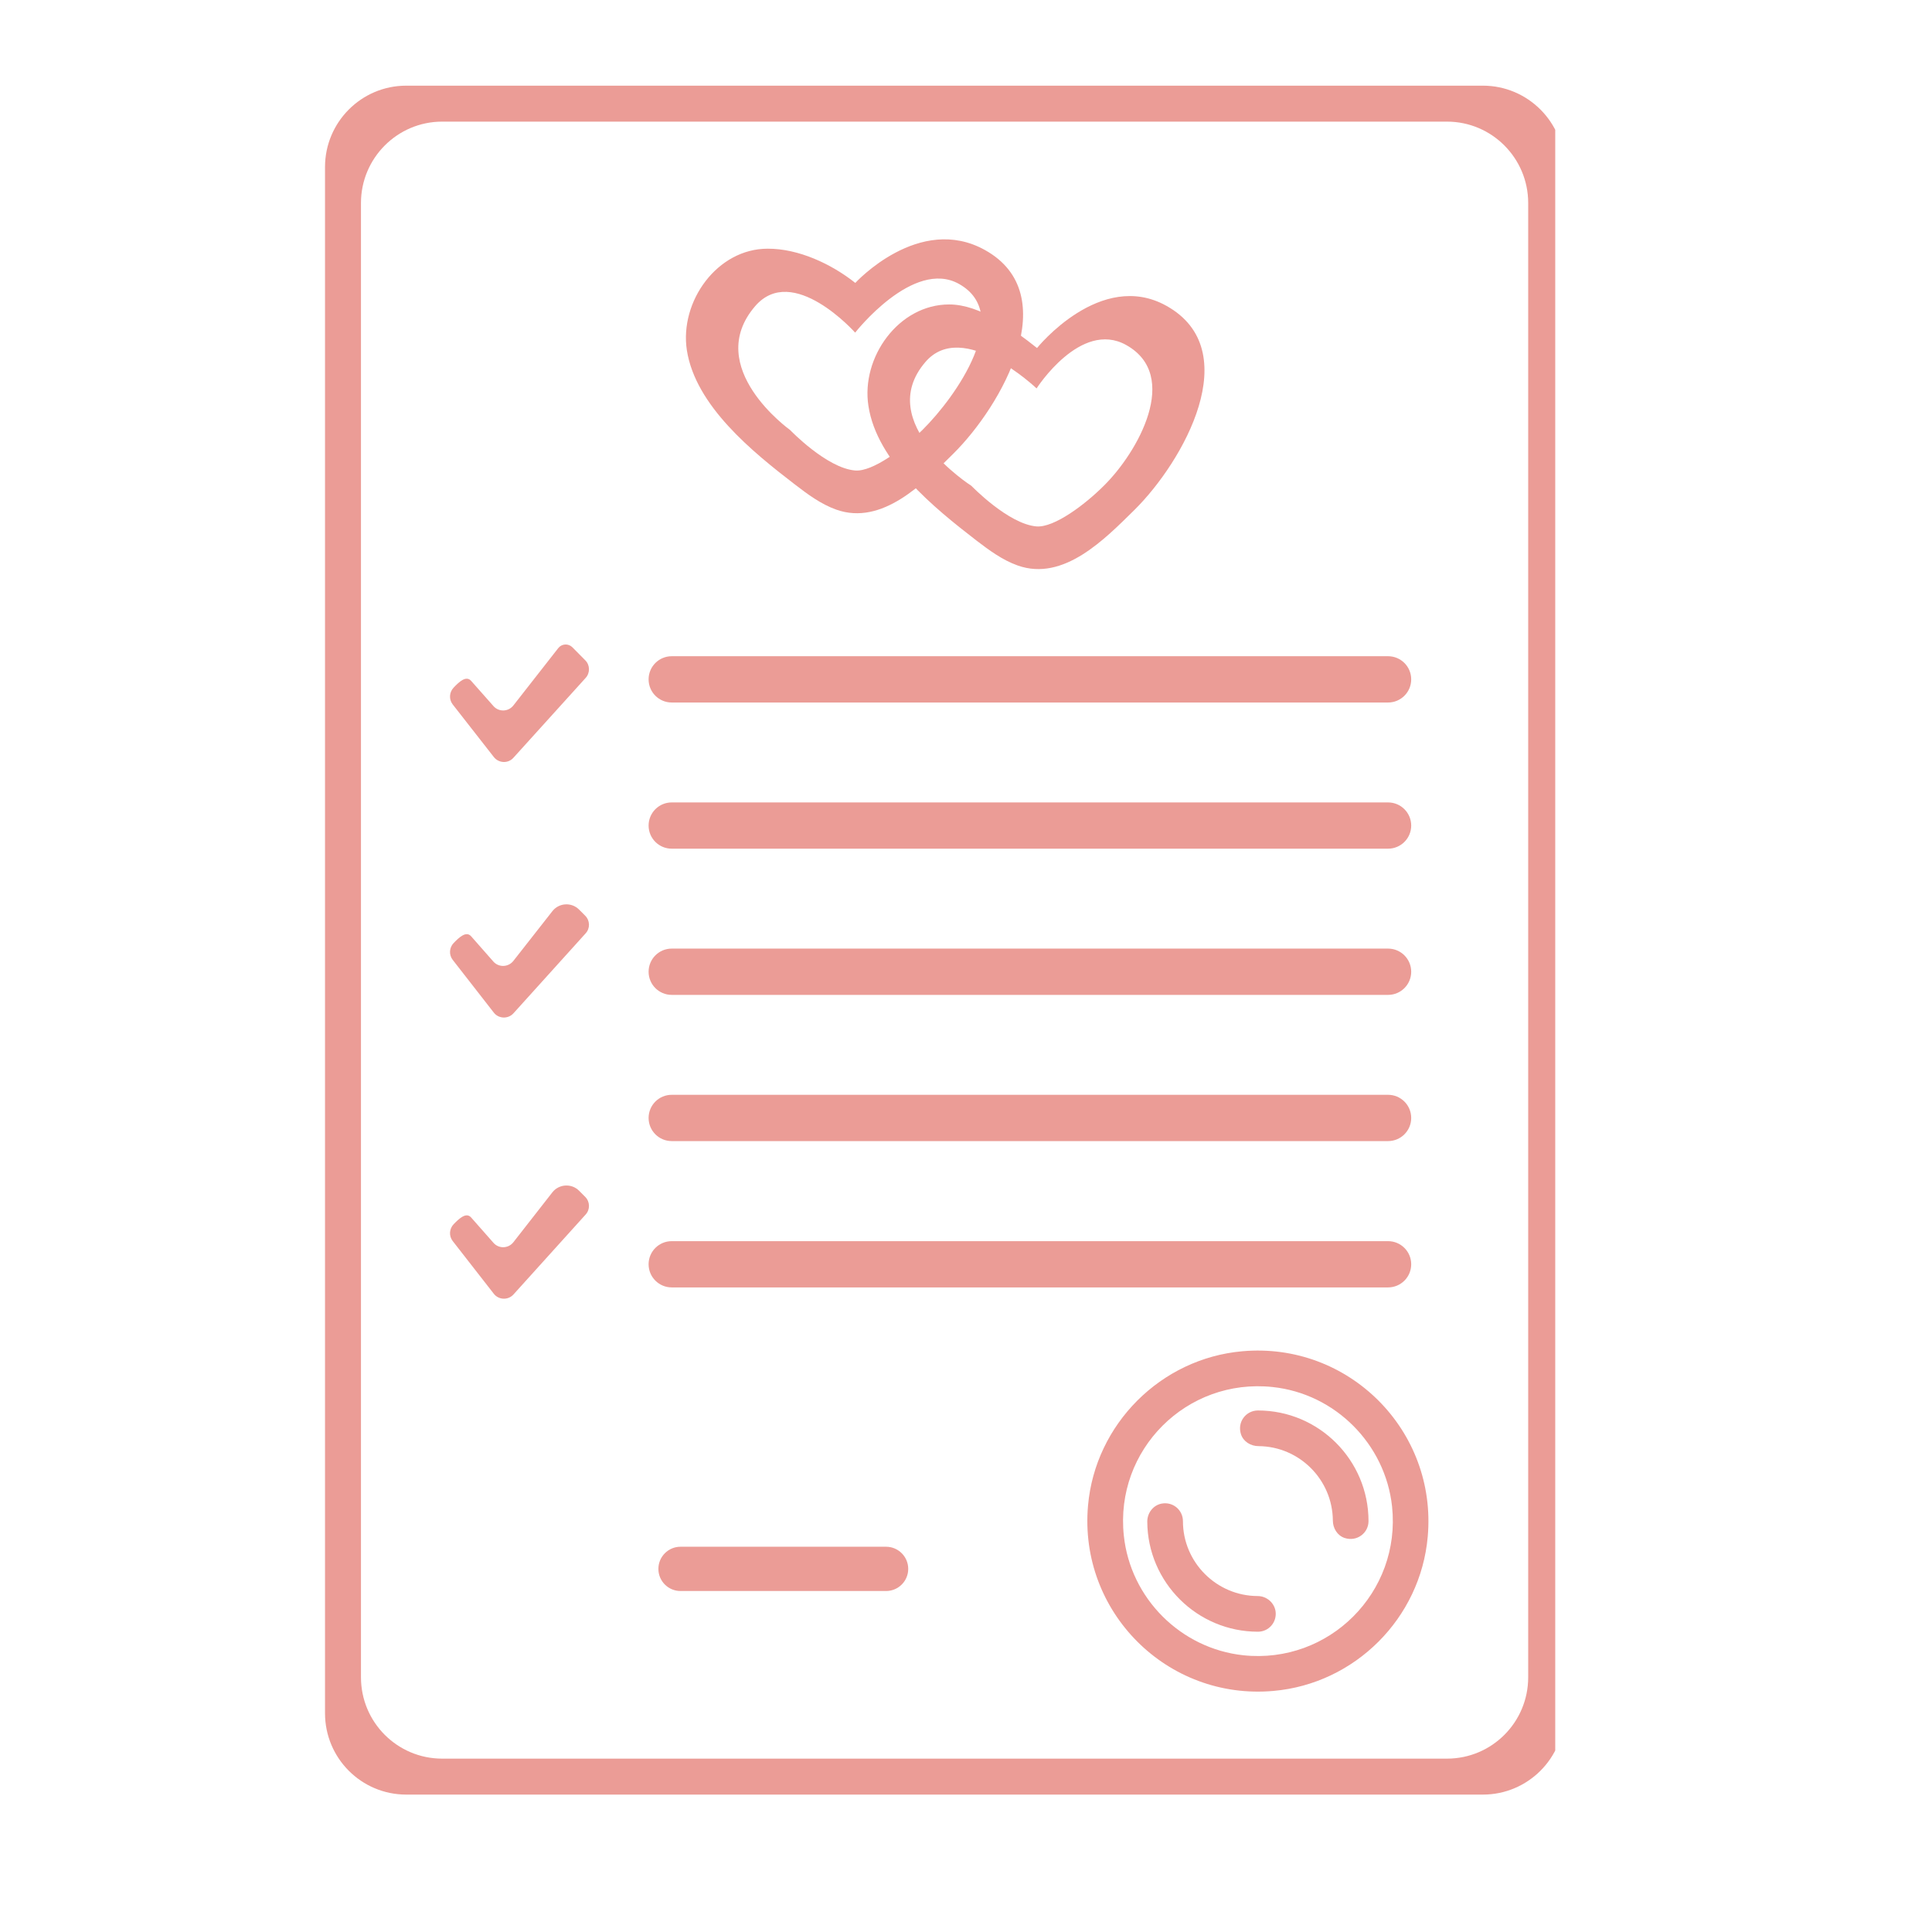<svg xmlns="http://www.w3.org/2000/svg" xmlns:xlink="http://www.w3.org/1999/xlink" width="70" zoomAndPan="magnify" viewBox="0 0 52.5 52.5" height="70" preserveAspectRatio="xMidYMid meet" version="1.0"><defs><clipPath id="0fc46d7f2f"><path d="M 8.832 2.328 L 42.262 2.328 L 42.262 48.766 L 8.832 48.766 Z M 8.832 2.328 " clip-rule="nonzero"/></clipPath></defs><g clip-path="url(#0fc46d7f2f)"><path fill="#eb9c96" d="M 12.016 47.789 L 39.32 47.789 C 40.539 47.789 41.527 46.801 41.527 45.578 L 41.527 5.516 C 41.527 4.297 40.539 3.305 39.32 3.305 L 12.016 3.305 C 10.797 3.305 9.809 4.297 9.809 5.516 L 9.809 45.578 C 9.809 46.801 10.797 47.789 12.016 47.789 Z M 40.297 48.766 L 11.039 48.766 C 9.82 48.766 8.832 47.777 8.832 46.555 L 8.832 4.539 C 8.832 3.32 9.82 2.328 11.039 2.328 L 40.297 2.328 C 41.516 2.328 42.508 3.32 42.508 4.539 L 42.508 46.555 C 42.508 47.777 41.516 48.766 40.297 48.766 " fill-opacity="1" fill-rule="nonzero"/></g><path fill="#eb9c96" d="M 13.418 20.57 L 12.301 19.141 C 12.195 19.004 12.207 18.809 12.328 18.684 C 12.469 18.535 12.664 18.348 12.801 18.5 L 13.41 19.188 C 13.555 19.352 13.812 19.344 13.949 19.172 L 15.172 17.609 C 15.266 17.492 15.441 17.48 15.551 17.586 L 15.902 17.941 C 16.035 18.07 16.039 18.285 15.914 18.422 L 13.953 20.59 C 13.809 20.754 13.551 20.742 13.418 20.57 " fill-opacity="1" fill-rule="nonzero"/><path fill="#eb9c96" d="M 13.418 27.516 L 12.301 26.082 C 12.195 25.945 12.207 25.75 12.328 25.625 C 12.469 25.48 12.664 25.289 12.801 25.441 L 13.41 26.133 C 13.555 26.293 13.812 26.285 13.949 26.113 L 15.012 24.758 C 15.191 24.531 15.531 24.512 15.734 24.715 L 15.902 24.883 C 16.035 25.016 16.039 25.227 15.914 25.363 L 13.953 27.535 C 13.809 27.695 13.551 27.688 13.418 27.516 " fill-opacity="1" fill-rule="nonzero"/><path fill="#eb9c96" d="M 13.418 35.156 L 12.301 33.723 C 12.195 33.586 12.207 33.391 12.328 33.266 C 12.469 33.121 12.664 32.93 12.801 33.082 L 13.41 33.773 C 13.555 33.938 13.812 33.93 13.949 33.758 L 15.012 32.398 C 15.191 32.172 15.531 32.152 15.734 32.355 L 15.902 32.523 C 16.035 32.656 16.039 32.867 15.914 33.004 L 13.953 35.176 C 13.809 35.336 13.551 35.328 13.418 35.156 " fill-opacity="1" fill-rule="nonzero"/><path fill="#eb9c96" d="M 25.07 11.68 C 24.543 12.199 23.711 12.824 23.238 12.785 C 22.465 12.723 21.469 11.684 21.469 11.684 C 21.469 11.684 19.09 9.984 20.52 8.32 C 21.543 7.133 23.238 9.039 23.238 9.039 C 23.238 9.039 24.816 7.02 26.059 7.715 C 27.547 8.547 25.988 10.77 25.07 11.68 Z M 26.77 6.797 C 24.977 5.793 23.242 7.688 23.242 7.688 C 22.59 7.172 21.699 6.754 20.859 6.758 C 19.488 6.758 18.465 8.191 18.664 9.512 C 18.898 11.031 20.461 12.289 21.594 13.16 C 21.945 13.43 22.305 13.699 22.723 13.848 C 23.973 14.293 25.094 13.133 25.898 12.336 C 27.23 11.02 28.93 8.004 26.77 6.797 " fill-opacity="1" fill-rule="nonzero"/><path fill="#eb9c96" d="M 30 13.195 C 29.477 13.719 28.645 14.34 28.168 14.305 C 27.398 14.242 26.398 13.203 26.398 13.203 C 26.398 13.203 23.719 11.496 25.148 9.836 C 26.168 8.648 28.168 10.555 28.168 10.555 C 28.168 10.555 29.363 8.684 30.602 9.375 C 32.094 10.207 30.918 12.289 30 13.195 Z M 31.699 8.312 C 29.906 7.309 28.18 9.457 28.18 9.457 C 27.527 8.941 26.633 8.273 25.793 8.273 C 24.418 8.273 23.395 9.711 23.598 11.027 C 23.828 12.547 25.391 13.805 26.523 14.68 C 26.875 14.949 27.238 15.219 27.656 15.367 C 28.902 15.809 30.023 14.648 30.832 13.852 C 32.16 12.535 33.859 9.52 31.699 8.312 " fill-opacity="1" fill-rule="nonzero"/><path fill="#eb9c96" d="M 37.719 19.09 L 18.254 19.09 C 17.906 19.09 17.625 18.809 17.625 18.461 C 17.625 18.113 17.906 17.832 18.254 17.832 L 37.719 17.832 C 38.066 17.832 38.348 18.113 38.348 18.461 C 38.348 18.809 38.066 19.09 37.719 19.09 " fill-opacity="1" fill-rule="nonzero"/><path fill="#eb9c96" d="M 37.719 23.062 L 18.254 23.062 C 17.906 23.062 17.625 22.781 17.625 22.434 C 17.625 22.086 17.906 21.805 18.254 21.805 L 37.719 21.805 C 38.066 21.805 38.348 22.086 38.348 22.434 C 38.348 22.781 38.066 23.062 37.719 23.062 " fill-opacity="1" fill-rule="nonzero"/><path fill="#eb9c96" d="M 37.719 27.035 L 18.254 27.035 C 17.906 27.035 17.625 26.754 17.625 26.406 C 17.625 26.059 17.906 25.777 18.254 25.777 L 37.719 25.777 C 38.066 25.777 38.348 26.059 38.348 26.406 C 38.348 26.754 38.066 27.035 37.719 27.035 " fill-opacity="1" fill-rule="nonzero"/><path fill="#eb9c96" d="M 37.719 31.008 L 18.254 31.008 C 17.906 31.008 17.625 30.727 17.625 30.379 C 17.625 30.031 17.906 29.75 18.254 29.75 L 37.719 29.75 C 38.066 29.75 38.348 30.031 38.348 30.379 C 38.348 30.727 38.066 31.008 37.719 31.008 " fill-opacity="1" fill-rule="nonzero"/><path fill="#eb9c96" d="M 37.719 34.984 L 18.254 34.984 C 17.906 34.984 17.625 34.703 17.625 34.355 C 17.625 34.008 17.906 33.727 18.254 33.727 L 37.719 33.727 C 38.066 33.727 38.348 34.008 38.348 34.355 C 38.348 34.703 38.066 34.984 37.719 34.984 " fill-opacity="1" fill-rule="nonzero"/><path fill="#eb9c96" d="M 24.078 43.234 L 18.492 43.234 C 18.16 43.234 17.891 42.965 17.891 42.633 C 17.891 42.301 18.16 42.031 18.492 42.031 L 24.078 42.031 C 24.41 42.031 24.68 42.301 24.68 42.633 C 24.68 42.965 24.41 43.234 24.078 43.234 " fill-opacity="1" fill-rule="nonzero"/><path fill="#eb9c96" d="M 34.582 37.691 C 32.246 37.441 30.289 39.398 30.539 41.73 C 30.719 43.434 32.086 44.797 33.785 44.98 C 36.117 45.227 38.074 43.27 37.828 40.938 C 37.645 39.238 36.281 37.871 34.582 37.691 Z M 34.605 45.949 C 31.719 46.207 29.309 43.801 29.566 40.91 C 29.762 38.699 31.547 36.914 33.758 36.719 C 36.648 36.461 39.055 38.871 38.797 41.758 C 38.602 43.973 36.82 45.754 34.605 45.949 " fill-opacity="1" fill-rule="nonzero"/><path fill="#eb9c96" d="M 36.539 41.793 C 36.34 41.727 36.219 41.527 36.219 41.32 C 36.211 40.207 35.309 39.305 34.199 39.297 C 33.988 39.297 33.789 39.176 33.723 38.977 C 33.613 38.641 33.859 38.328 34.184 38.328 C 35.84 38.328 37.188 39.676 37.188 41.336 C 37.188 41.656 36.875 41.902 36.539 41.793 " fill-opacity="1" fill-rule="nonzero"/><path fill="#eb9c96" d="M 34.184 44.34 C 32.531 44.34 31.184 43 31.176 41.348 C 31.176 41.113 31.336 40.902 31.566 40.859 C 31.875 40.801 32.145 41.035 32.145 41.336 C 32.145 42.453 33.055 43.367 34.176 43.371 C 34.422 43.371 34.637 43.559 34.664 43.801 C 34.695 44.094 34.469 44.34 34.184 44.34 " fill-opacity="1" fill-rule="nonzero"/></svg>